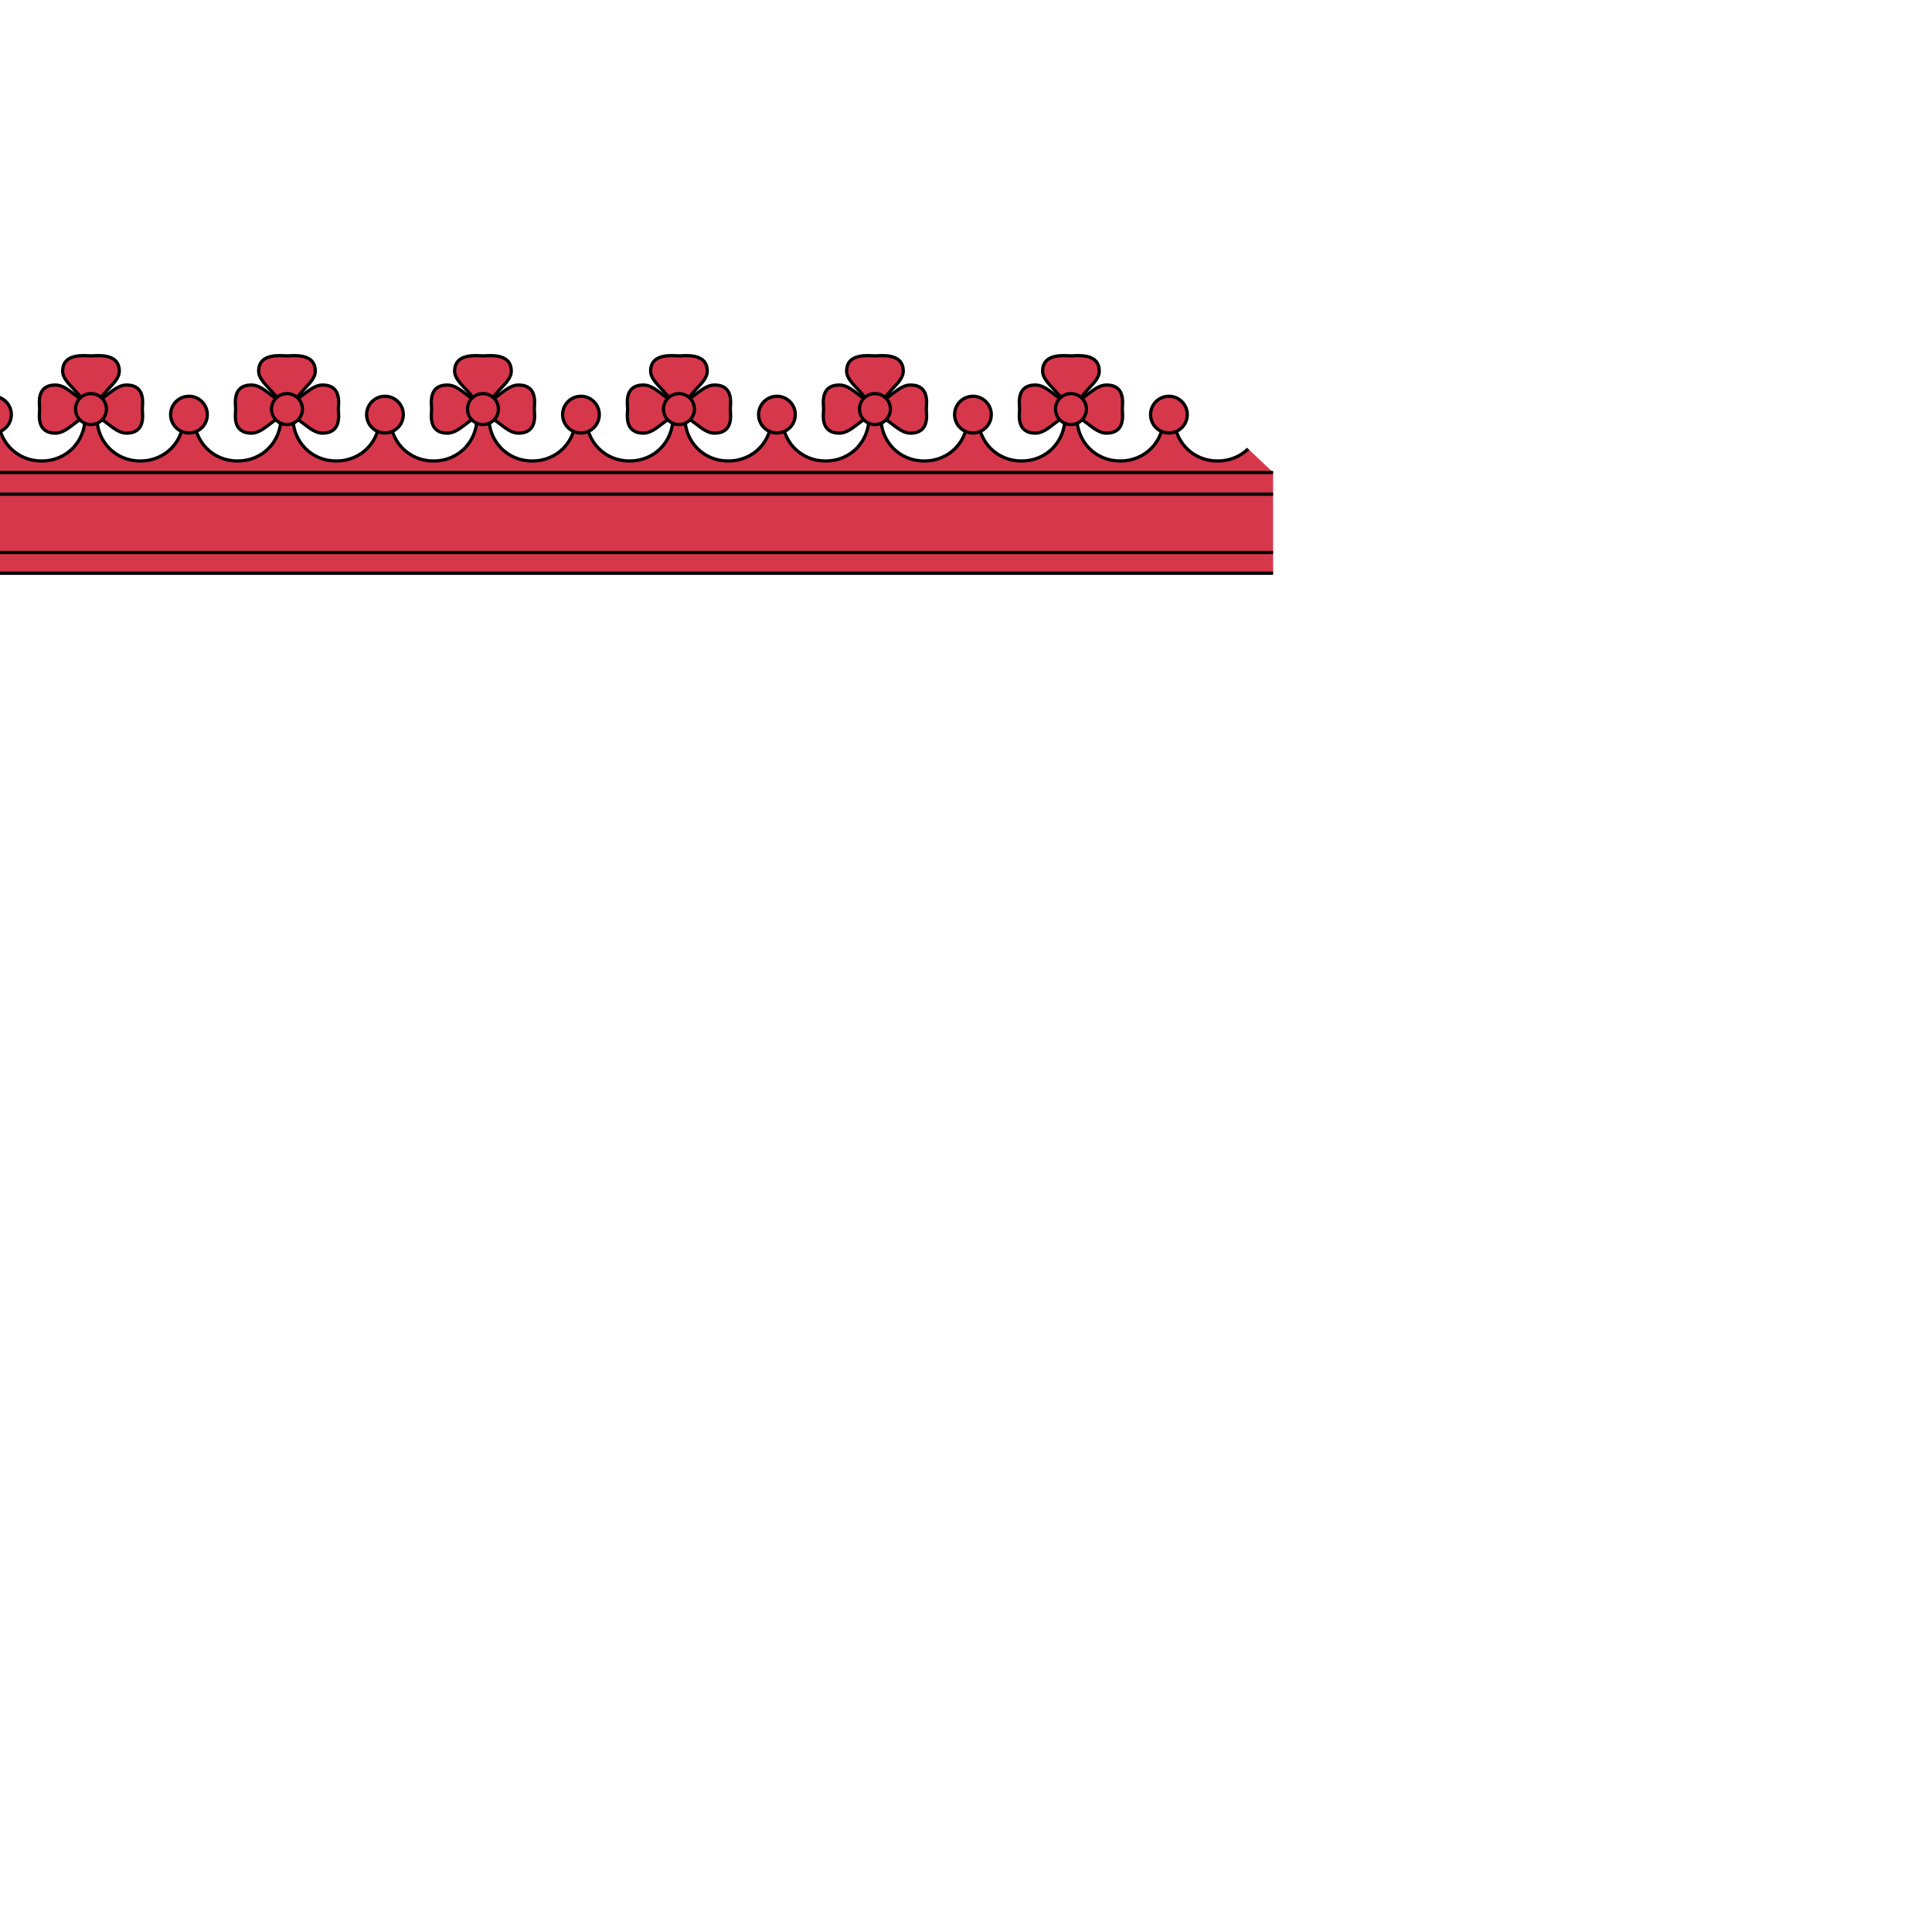<svg xmlns="http://www.w3.org/2000/svg" fill="#d7374a" stroke="#000" viewBox="50 50 200 200">
  <g id="crancelin" stroke-width=".336">
    <g stroke-linejoin="round">
      <path stroke="none" d="m181.791 98.914-2.58-2.45c-.796.783-1.896 1.259-3.163 1.259-2.584 0-4.49-2.013-4.49-4.49h-1.093c0 2.477-1.906 4.49-4.49 4.49s-4.49-2.013-4.49-4.49h-1.236c0 2.477-1.906 4.49-4.49 4.49s-4.49-2.013-4.49-4.49h-1.093c0 2.477-1.906 4.49-4.49 4.49s-4.49-2.013-4.49-4.49h-1.236c0 2.477-1.906 4.49-4.49 4.49s-4.49-2.013-4.49-4.49h-1.093c0 2.477-1.906 4.49-4.49 4.49s-4.49-2.013-4.49-4.49h-1.236c0 2.477-1.906 4.49-4.49 4.49s-4.49-2.013-4.49-4.49h-1.093c0 2.477-1.906 4.49-4.49 4.49s-4.49-2.013-4.49-4.49h-1.236c0 2.477-1.906 4.49-4.49 4.49s-4.49-2.013-4.49-4.49h-1.093c0 2.477-1.906 4.49-4.49 4.49s-4.49-2.013-4.49-4.49h-1.236c0 2.477-1.906 4.49-4.49 4.49s-4.49-2.013-4.49-4.49H69.02c0 2.477-1.906 4.49-4.49 4.49s-4.49-2.013-4.49-4.49h-1.236c0 2.477-1.906 4.49-4.49 4.49s-4.49-2.013-4.49-4.49h-1.093c0 2.477-1.906 4.49-4.49 4.49s-4.49-2.013-4.49-4.49h-1.236c0 2.477-1.906 4.49-4.49 4.49s-4.49-2.013-4.49-4.49h-1.093c0 2.477-1.906 4.49-4.49 4.49-1.267 0-2.367-.476-3.163-1.259l-2.58 2.45v10.426h163.582z"/>
      <path fill="none" d="M179.207 96.464c-.796.783-1.896 1.259-3.163 1.259-2.584 0-4.49-2.013-4.49-4.49h-1.093c0 2.477-1.906 4.49-4.49 4.49s-4.49-2.013-4.49-4.49h-1.236c0 2.477-1.906 4.49-4.49 4.49s-4.49-2.013-4.49-4.49h-1.093c0 2.477-1.906 4.49-4.49 4.49s-4.49-2.013-4.49-4.49h-1.236c0 2.477-1.906 4.49-4.49 4.49s-4.49-2.013-4.49-4.49h-1.093c0 2.477-1.906 4.49-4.49 4.49s-4.49-2.013-4.49-4.49h-1.236c0 2.477-1.906 4.49-4.49 4.49s-4.49-2.013-4.49-4.49h-1.093c0 2.477-1.906 4.49-4.49 4.49s-4.49-2.013-4.49-4.49h-1.236c0 2.477-1.906 4.49-4.49 4.49s-4.49-2.013-4.49-4.49h-1.093c0 2.477-1.906 4.49-4.49 4.49s-4.49-2.013-4.49-4.49h-1.236c0 2.477-1.906 4.49-4.49 4.49s-4.49-2.013-4.49-4.49h-1.093c0 2.477-1.906 4.49-4.49 4.49s-4.49-2.013-4.49-4.49H58.8c0 2.477-1.906 4.49-4.49 4.49s-4.49-2.013-4.49-4.49h-1.093c0 2.477-1.906 4.49-4.49 4.49s-4.49-2.013-4.49-4.49h-1.236c0 2.477-1.906 4.49-4.49 4.49s-4.49-2.013-4.49-4.49h-1.093c0 2.477-1.906 4.49-4.49 4.49-1.267 0-2.367-.476-3.163-1.259"/>
      <g>
        <path d="M38.278 91.956c2.036 0 3.042-2.1 4.524-2.1 2.036 0 1.644 1.975 1.644 2.491s.392 2.491-1.644 2.491c-1.466 0-2.472-2.1-4.524-2.1"/>
        <path d="M39.982 91.956c-2.036 0-3.042-2.1-4.524-2.1-2.036 0-1.644 1.975-1.644 2.491s-.392 2.491 1.644 2.491c1.466 0 2.472-2.1 4.524-2.1"/>
        <path d="M38.638 92.716c0-1.949-2.44-2.9-2.44-4.294 0-1.931 2.333-1.584 2.931-1.584s2.931-.347 2.931 1.584c0 1.394-2.44 2.345-2.44 4.294"/>
        <circle cx="39.129" cy="92.347" r="1.6"/>
      </g>
      <g>
        <path d="M58.567 91.956c2.036 0 3.042-2.1 4.524-2.1 2.036 0 1.644 1.975 1.644 2.491s.392 2.491-1.644 2.491c-1.466 0-2.472-2.1-4.524-2.1"/>
        <path d="M60.271 91.956c-2.036 0-3.042-2.1-4.524-2.1-2.036 0-1.644 1.975-1.644 2.491s-.392 2.491 1.644 2.491c1.466 0 2.472-2.1 4.524-2.1"/>
        <path d="M58.927 92.716c0-1.949-2.44-2.9-2.44-4.294 0-1.931 2.333-1.584 2.931-1.584s2.931-.347 2.931 1.584c0 1.394-2.44 2.345-2.44 4.294"/>
        <circle cx="59.418" cy="92.347" r="1.6"/>
      </g>
      <g>
        <path d="M78.856 91.956c2.036 0 3.042-2.1 4.524-2.1 2.036 0 1.644 1.975 1.644 2.491s.392 2.491-1.644 2.491c-1.466 0-2.472-2.1-4.524-2.1"/>
        <path d="M80.56 91.956c-2.036 0-3.042-2.1-4.524-2.1-2.036 0-1.644 1.975-1.644 2.491s-.392 2.491 1.644 2.491c1.466 0 2.472-2.1 4.524-2.1"/>
        <path d="M79.216 92.716c0-1.949-2.44-2.9-2.44-4.294 0-1.931 2.333-1.584 2.931-1.584s2.931-.347 2.931 1.584c0 1.394-2.44 2.345-2.44 4.294"/>
        <circle cx="79.707" cy="92.347" r="1.6"/>
      </g>
      <g>
        <path d="M99.145 91.956c2.036 0 3.042-2.1 4.524-2.1 2.036 0 1.644 1.975 1.644 2.491s.392 2.491-1.644 2.491c-1.466 0-2.472-2.1-4.524-2.1"/>
        <path d="M100.849 91.956c-2.036 0-3.042-2.1-4.524-2.1-2.036 0-1.644 1.975-1.644 2.491s-.392 2.491 1.644 2.491c1.466 0 2.472-2.1 4.524-2.1"/>
        <path d="M99.505 92.716c0-1.949-2.44-2.9-2.44-4.294 0-1.931 2.333-1.584 2.931-1.584s2.931-.347 2.931 1.584c0 1.394-2.44 2.345-2.44 4.294"/>
        <circle cx="99.996" cy="92.347" r="1.6"/>
      </g>
      <g>
        <path d="M119.434 91.956c2.036 0 3.042-2.1 4.524-2.1 2.036 0 1.644 1.975 1.644 2.491s.392 2.491-1.644 2.491c-1.466 0-2.472-2.1-4.524-2.1"/>
        <path d="M121.138 91.956c-2.036 0-3.042-2.1-4.524-2.1-2.036 0-1.644 1.975-1.644 2.491s-.392 2.491 1.644 2.491c1.466 0 2.472-2.1 4.524-2.1"/>
        <path d="M119.794 92.716c0-1.949-2.44-2.9-2.44-4.294 0-1.931 2.333-1.584 2.931-1.584s2.931-.347 2.931 1.584c0 1.394-2.44 2.345-2.44 4.294"/>
        <circle cx="120.285" cy="92.347" r="1.6"/>
      </g>
      <g>
        <path d="M139.723 91.956c2.036 0 3.042-2.1 4.524-2.1 2.036 0 1.644 1.975 1.644 2.491s.392 2.491-1.644 2.491c-1.466 0-2.472-2.1-4.524-2.1"/>
        <path d="M141.427 91.956c-2.036 0-3.042-2.1-4.524-2.1-2.036 0-1.644 1.975-1.644 2.491s-.392 2.491 1.644 2.491c1.466 0 2.472-2.1 4.524-2.1"/>
        <path d="M140.083 92.716c0-1.949-2.44-2.9-2.44-4.294 0-1.931 2.333-1.584 2.931-1.584s2.931-.347 2.931 1.584c0 1.394-2.44 2.345-2.44 4.294"/>
        <circle cx="140.574" cy="92.347" r="1.6"/>
      </g>
      <g>
        <path d="M160.012 91.956c2.036 0 3.042-2.1 4.524-2.1 2.036 0 1.644 1.975 1.644 2.491s.392 2.491-1.644 2.491c-1.466 0-2.472-2.1-4.524-2.1"/>
        <path d="M161.716 91.956c-2.036 0-3.042-2.1-4.524-2.1-2.036 0-1.644 1.975-1.644 2.491s-.392 2.491 1.644 2.491c1.466 0 2.472-2.1 4.524-2.1"/>
        <path d="M160.372 92.716c0-1.949-2.44-2.9-2.44-4.294 0-1.931 2.333-1.584 2.931-1.584s2.931-.347 2.931 1.584c0 1.394-2.44 2.345-2.44 4.294"/>
        <circle cx="160.863" cy="92.347" r="1.6"/>
      </g>
      <circle cx="28.984" cy="92.92" r="1.9"/>
      <circle cx="49.273" cy="92.92" r="1.9"/>
      <circle cx="69.562" cy="92.92" r="1.9"/>
      <circle cx="89.851" cy="92.92" r="1.9"/>
      <circle cx="110.14" cy="92.92" r="1.9"/>
      <circle cx="130.429" cy="92.92" r="1.9"/>
      <circle cx="150.718" cy="92.92" r="1.9"/>
      <circle cx="171.007" cy="92.92" r="1.9"/>
    </g>
    <g>
      <path d="M18.209 98.914h163.582"/>
      <path d="M18.209 101.156h163.582"/>
      <path d="M18.209 107.198h163.582"/>
      <path d="M18.209 109.34h163.582"/>
    </g>
  </g>
</svg>
